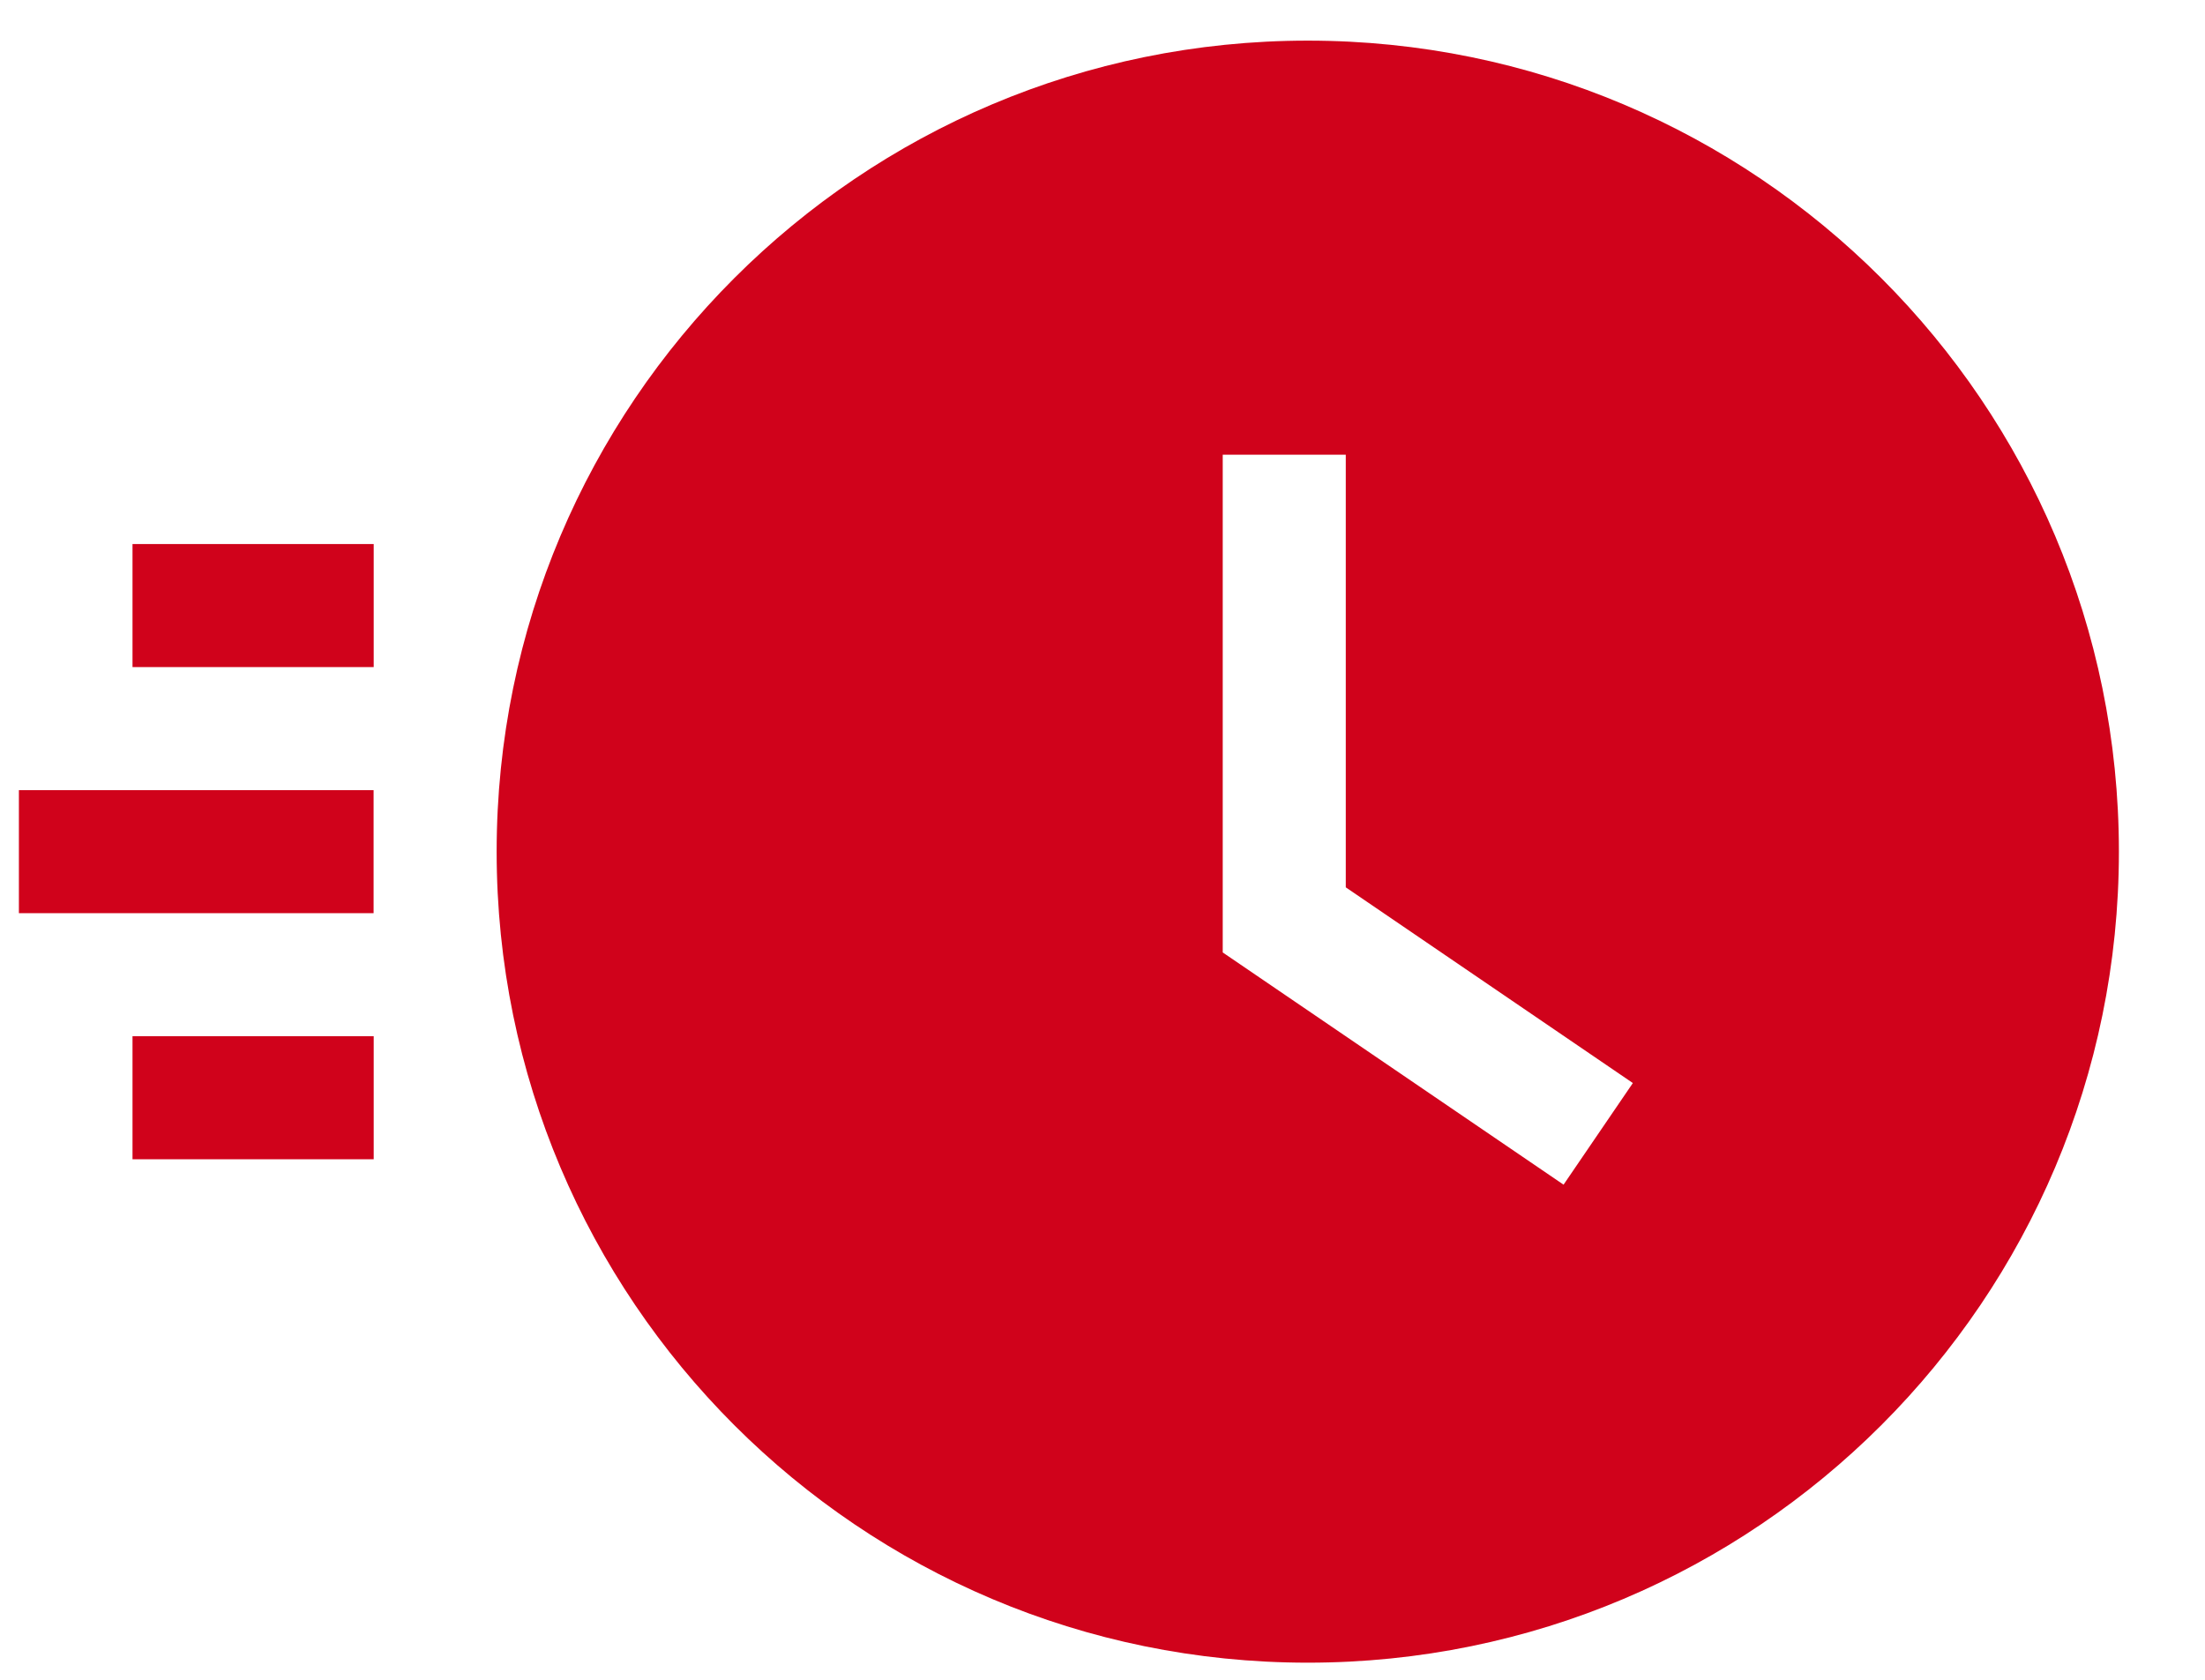 <svg width="21" height="16" viewBox="0 0 21 16" fill="none" xmlns="http://www.w3.org/2000/svg">
<path d="M3.559 5.182H1.262V6.354H3.559V5.182Z" fill="#D0021B"/>
<path d="M3.559 9.87H1.262V11.042H3.559V9.87Z" fill="#D0021B"/>
<path d="M3.558 7.526H0.18V8.698H3.558V7.526Z" fill="#D0021B"/>
<path d="M12.455 0.387C8.189 0.387 4.73 3.846 4.73 8.112C4.73 12.378 8.189 15.837 12.455 15.837C16.722 15.837 20.18 12.378 20.18 8.112C20.18 3.846 16.722 0.387 12.455 0.387ZM14.891 11.284L11.645 9.072V4.331H12.817V8.452L15.551 10.316L14.891 11.284Z" fill="#D0021B"/>
</svg>

